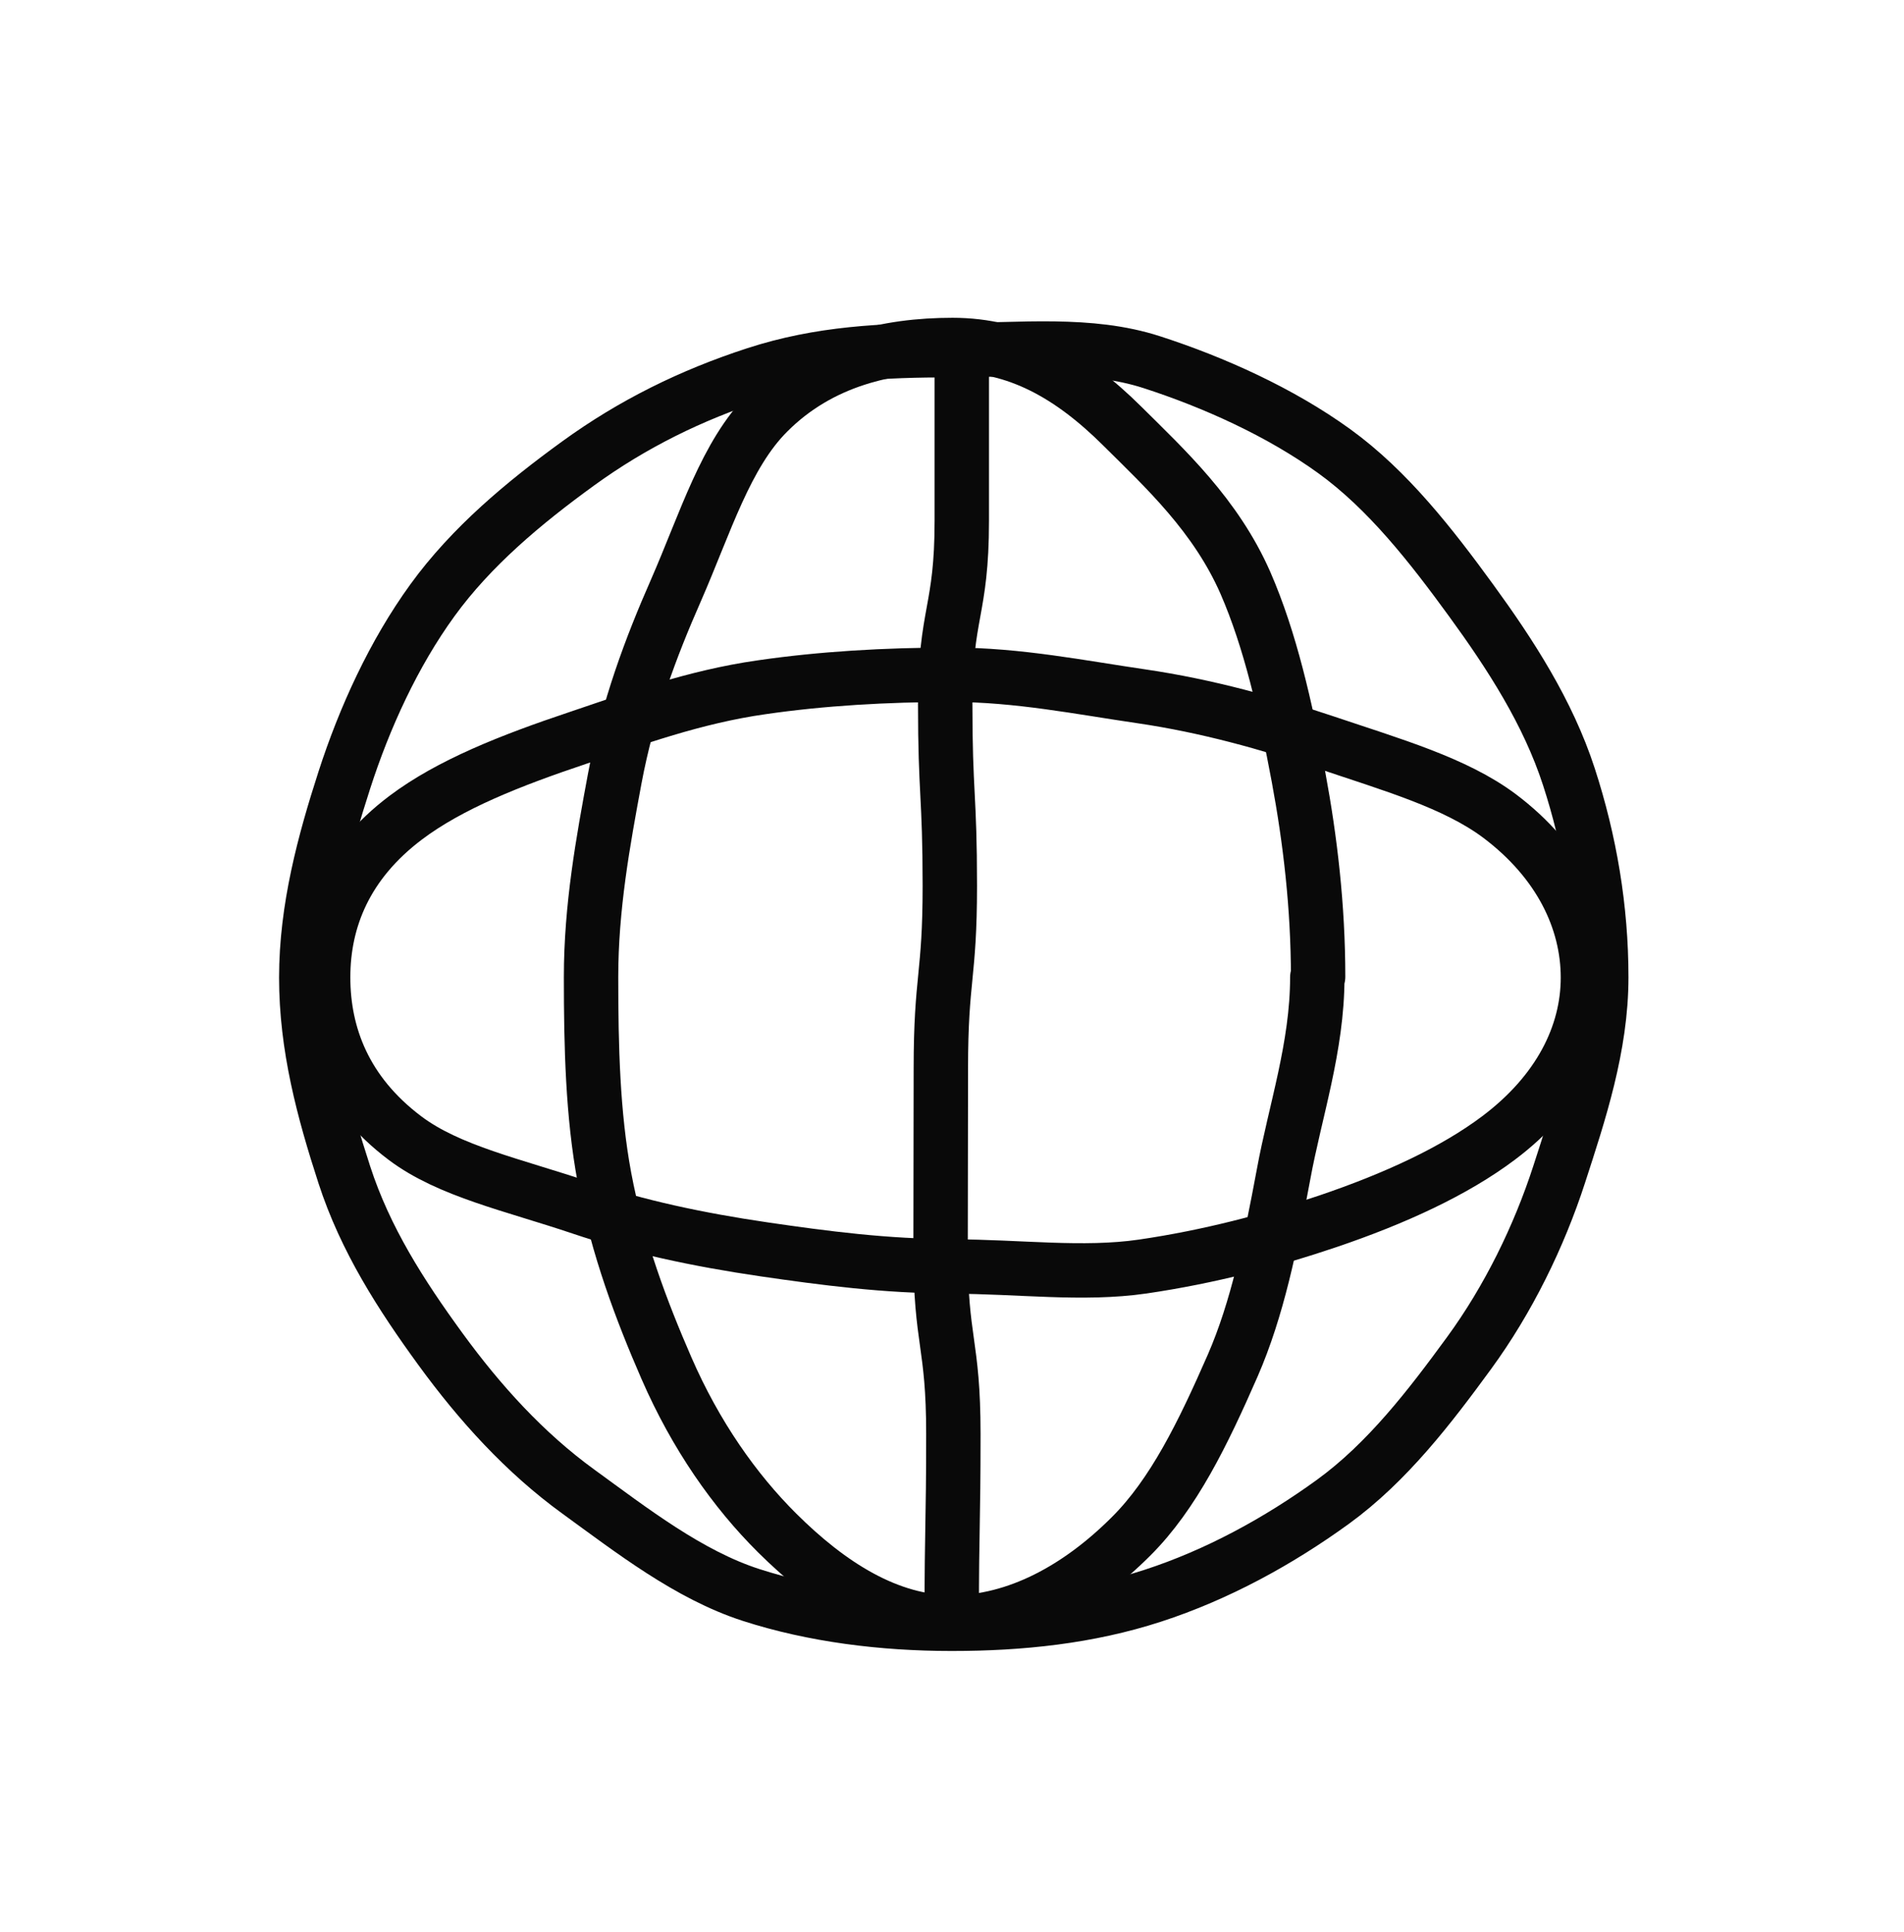 <svg width="70" height="71" viewBox="0 0 70 71" fill="none" xmlns="http://www.w3.org/2000/svg">
<path d="M58.87 35.92C58.87 38.46 58.06 40.89 57.32 43.17C56.58 45.45 55.45 47.76 54.01 49.73C52.57 51.7 51 53.75 49 55.2C47 56.65 44.75 57.88 42.38 58.65C40.01 59.42 37.53 59.68 34.99 59.68C32.45 59.68 29.9 59.36 27.61 58.62C25.32 57.88 23.23 56.25 21.26 54.82C19.29 53.39 17.64 51.57 16.19 49.58C14.74 47.59 13.43 45.55 12.66 43.18C11.89 40.81 11.26 38.46 11.26 35.93C11.26 33.4 11.92 30.96 12.66 28.67C13.4 26.38 14.47 24.03 15.9 22.06C17.33 20.09 19.26 18.48 21.26 17.03C23.26 15.58 25.41 14.52 27.78 13.75C30.15 12.98 32.45 12.87 34.99 12.87C37.53 12.87 40.05 12.57 42.34 13.31C44.63 14.05 47.07 15.15 49.05 16.58C51.03 18.01 52.63 20.07 54.08 22.06C55.53 24.05 56.91 26.18 57.68 28.55C58.45 30.92 58.87 33.39 58.87 35.92Z" stroke="#090909" stroke-width="2" stroke-linejoin="round"/>
<path d="M48.43 35.92C48.43 38.48 47.61 40.86 47.19 43.16C46.71 45.73 46.23 48.1 45.32 50.19C44.23 52.68 43.14 54.92 41.58 56.47C39.66 58.39 37.37 59.63 35.01 59.63C32.65 59.63 30.49 58.25 28.57 56.34C27.01 54.79 25.58 52.76 24.5 50.28C23.59 48.19 22.7 45.84 22.22 43.27C21.79 40.96 21.73 38.47 21.73 35.91C21.73 33.35 22.17 30.93 22.6 28.62C23.08 26.05 23.93 23.79 24.85 21.7C25.94 19.21 26.68 16.7 28.24 15.15C30.16 13.23 32.65 12.68 35.02 12.68C37.39 12.68 39.35 13.76 41.27 15.67C42.83 17.22 44.7 18.94 45.79 21.43C46.7 23.52 47.26 25.99 47.74 28.56C48.17 30.87 48.46 33.34 48.46 35.9L48.43 35.92Z" stroke="#090909" stroke-width="2" stroke-linejoin="round"/>
<path d="M35.36 12.43C35.36 15.79 35.36 15.79 35.36 19.14C35.36 22.49 34.75 22.5 34.75 25.85C34.75 29.2 34.92 29.21 34.92 32.56C34.92 35.91 34.59 35.91 34.59 39.27C34.59 42.63 34.58 42.63 34.58 45.98C34.58 49.33 35.05 49.34 35.05 52.7C35.05 56.06 34.99 56.06 34.99 59.42" stroke="#090909" stroke-width="2" stroke-linejoin="round"/>
<path d="M35 46.54C32.57 46.54 30.3 46.24 28.1 45.92C25.64 45.56 23.41 45.08 21.37 44.39C18.88 43.55 16.51 43.05 14.89 41.83C12.67 40.16 11.88 38.03 11.88 35.92C11.88 33.81 12.7 31.72 14.92 30.05C16.54 28.83 18.77 27.95 21.25 27.12C23.29 26.43 25.53 25.61 28 25.26C30.2 24.94 32.57 24.8 35 24.8C37.43 24.8 39.75 25.27 41.95 25.59C44.41 25.95 46.65 26.59 48.69 27.27C51.18 28.11 53.5 28.77 55.13 29.99C57.35 31.66 58.38 33.82 58.38 35.93C58.38 38.04 57.32 40.15 55.1 41.82C53.48 43.04 51.29 44.05 48.81 44.89C46.77 45.58 44.47 46.19 42.01 46.55C39.81 46.87 37.44 46.55 35.02 46.55L35 46.54Z" stroke="#090909" stroke-width="2" stroke-linejoin="round"/>
</svg>
